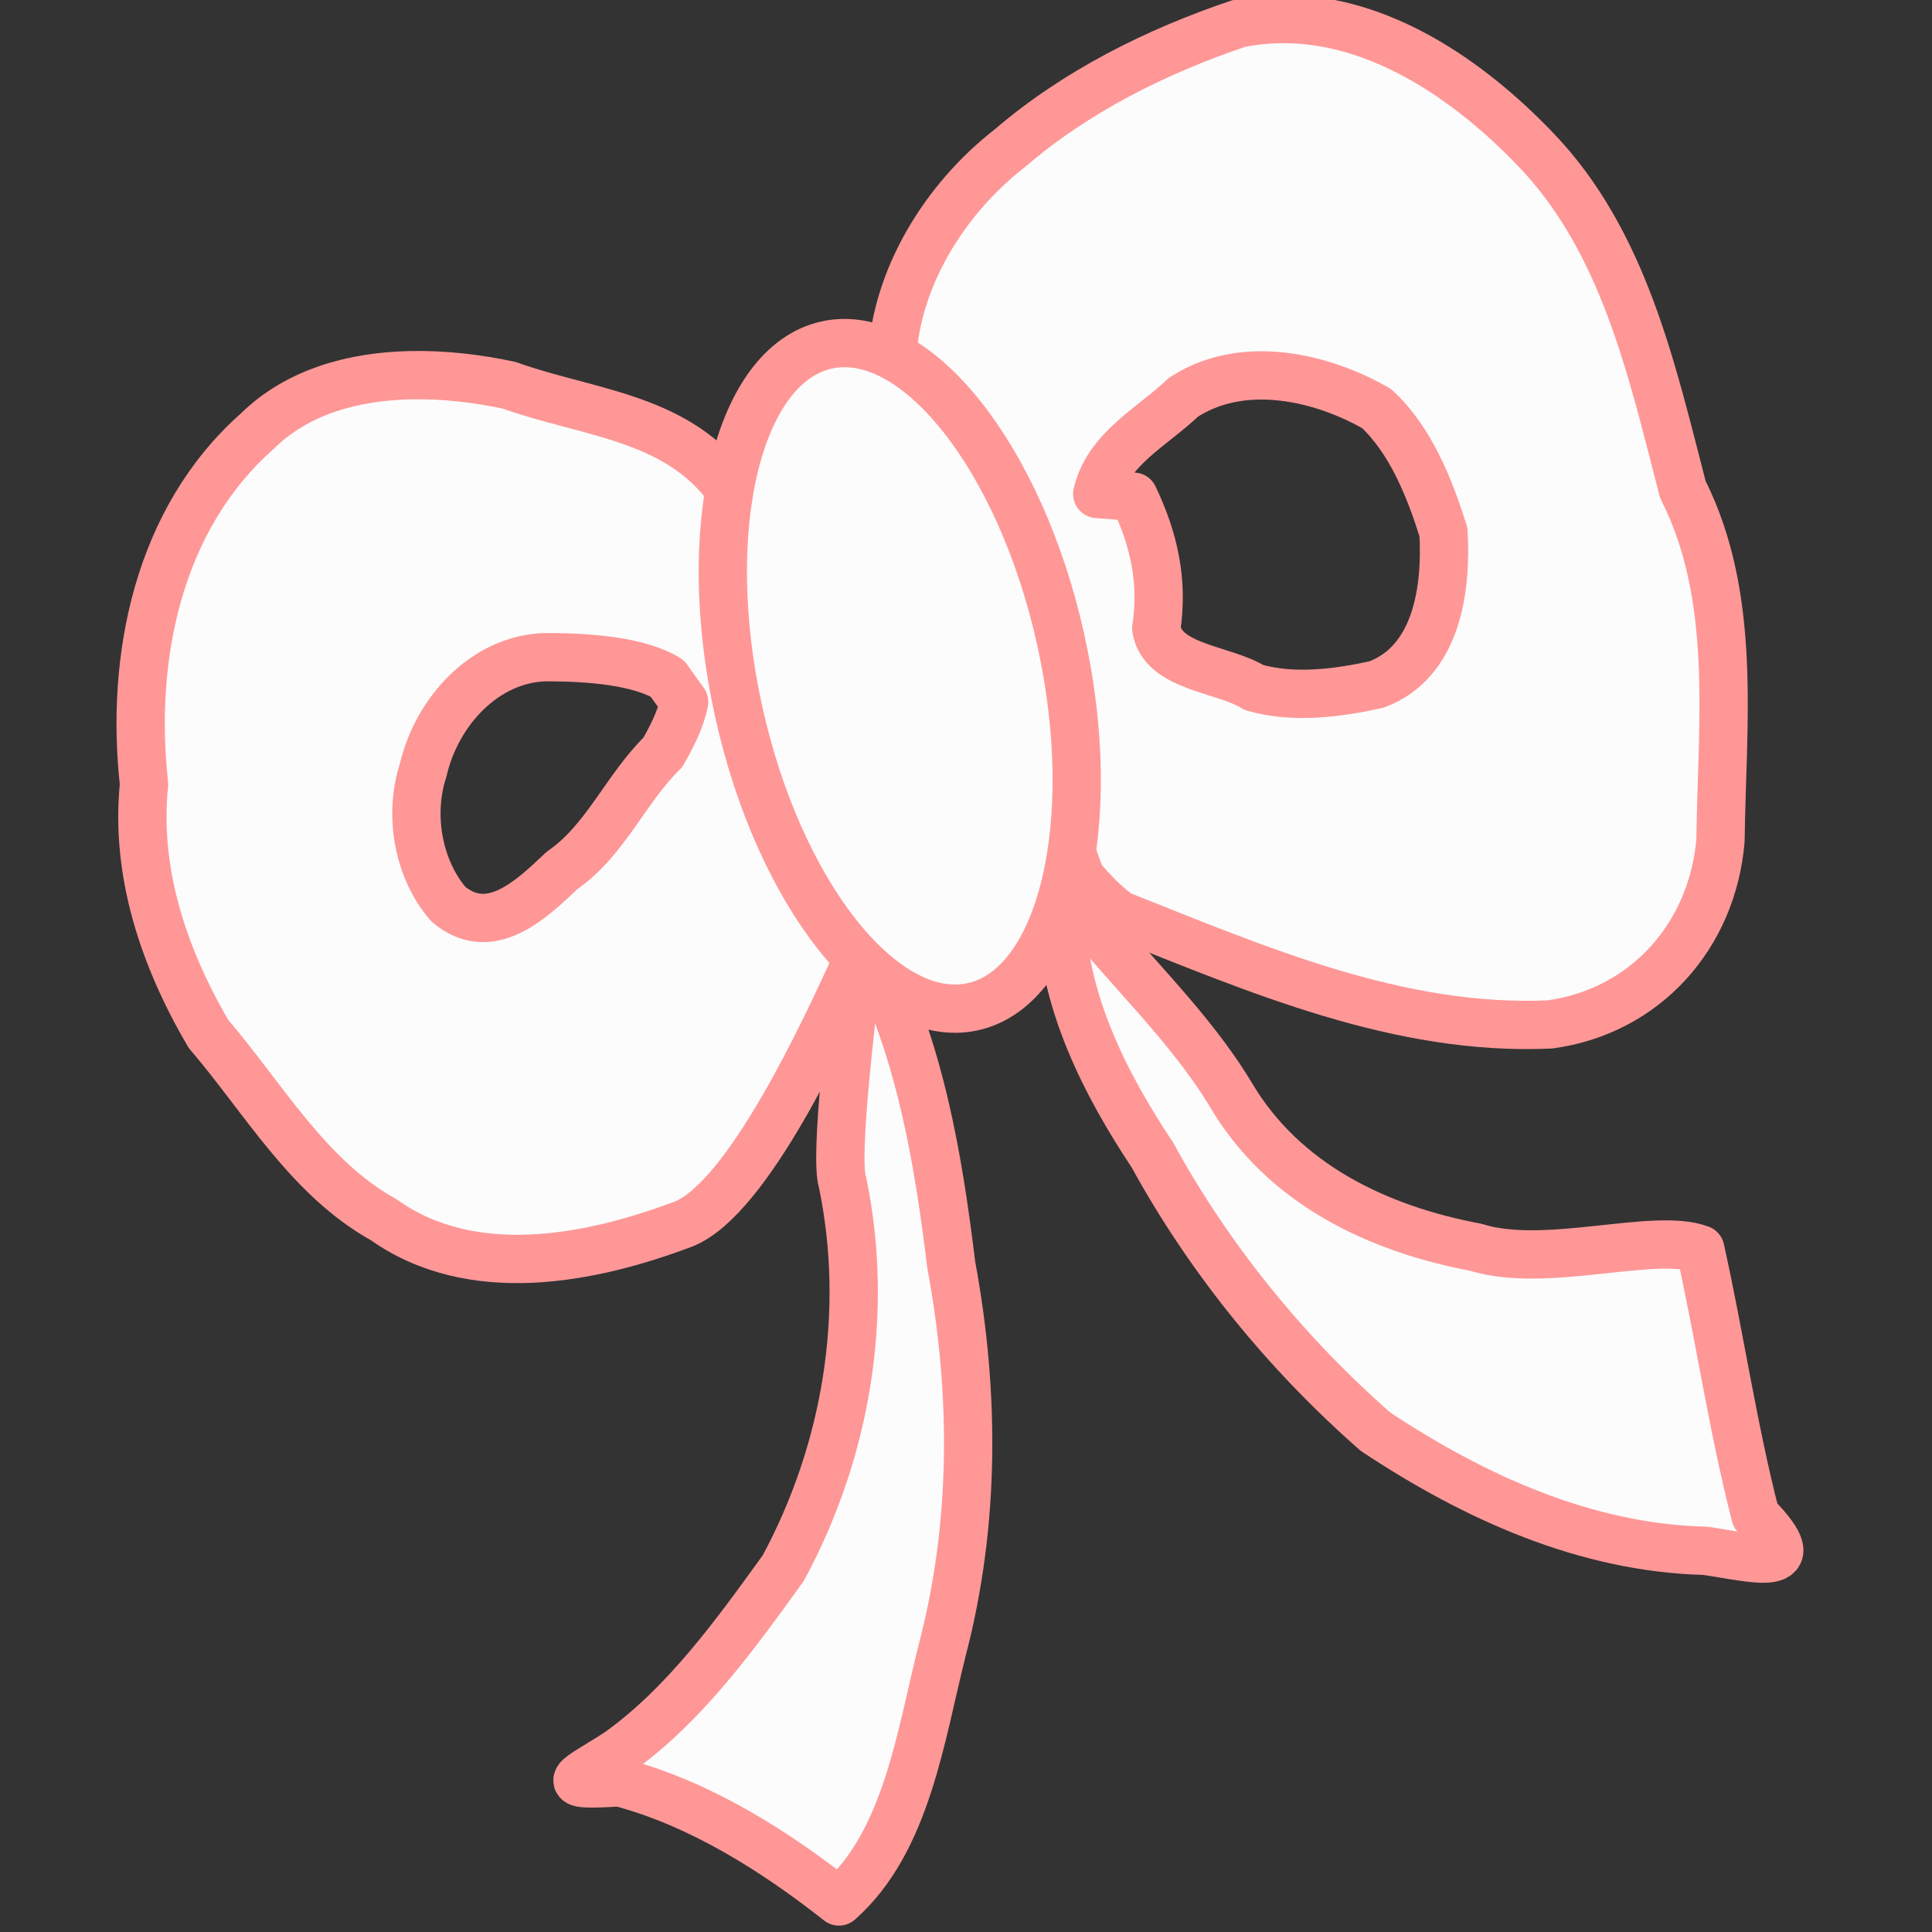 <?xml version="1.0" encoding="UTF-8" standalone="no"?>
<!-- Created with Inkscape (http://www.inkscape.org/) -->

<svg
   width="64"
   height="64"
   viewBox="0 0 16.933 16.933"
   version="1.1"
   id="svg1"
   inkscape:version="1.3.2 (091e20ef0f, 2023-11-25)"
   sodipodi:docname="bow.svg"
   inkscape:export-filename="bow.min.svg"
   inkscape:export-xdpi="96"
   inkscape:export-ydpi="96"
   xmlns:inkscape="http://www.inkscape.org/namespaces/inkscape"
   xmlns:sodipodi="http://sodipodi.sourceforge.net/DTD/sodipodi-0.dtd"
   xmlns="http://www.w3.org/2000/svg"
   xmlns:svg="http://www.w3.org/2000/svg">
  <rect x="0" y="0" width="16.933" height="16.933" fill="#333333" stroke="none"/>
  <sodipodi:namedview
     id="namedview1"
     pagecolor="#ffffff"
     bordercolor="#000000"
     borderopacity="0.25"
     inkscape:showpageshadow="2"
     inkscape:pageopacity="0.0"
     inkscape:pagecheckerboard="0"
     inkscape:deskcolor="#d1d1d1"
     inkscape:document-units="mm"
     inkscape:zoom="21.153492"
     inkscape:cx="31.271432"
     inkscape:cy="31.673257"
     inkscape:window-width="2560"
     inkscape:window-height="1406"
     inkscape:window-x="0"
     inkscape:window-y="0"
     inkscape:window-maximized="1"
     inkscape:current-layer="layer1" />
  <defs
     id="defs1" />
  <g
     inkscape:label="Layer 1"
     inkscape:groupmode="layer"
     id="layer1">
    <g
       id="g339"
       transform="matrix(0.448,0,0,0.448,-52.821,-97.615)">
      <path
         id="path332"
         style="fill:#fcfcfc;fill-opacity:1;stroke:#ff9797;stroke-width:0.945;stroke-linecap:round;stroke-linejoin:round;stroke-miterlimit:10;stroke-dasharray:none;stroke-opacity:1"
         d="M 142.976 218.263 C 142.703 218.265 142.427 218.293 142.148 218.348 C 140.539 218.888 138.955 219.677 137.662 220.789 C 136.374 221.789 135.428 223.346 135.356 224.917 L 139.047 235.062 C 139.278 235.323 139.515 235.584 139.802 235.786 C 142.487 236.851 145.271 238.067 148.228 237.932 C 150.09 237.676 151.405 236.202 151.563 234.332 C 151.591 232.045 151.896 229.582 150.827 227.468 C 150.219 225.128 149.677 222.609 147.938 220.806 C 146.646 219.458 144.889 218.247 142.976 218.263 z M 142.704 225.237 C 143.45 225.263 144.207 225.524 144.836 225.884 C 145.505 226.506 145.872 227.438 146.143 228.296 C 146.209 229.397 146.021 230.843 144.83 231.283 C 144.059 231.453 143.203 231.562 142.433 231.34 C 141.849 230.971 140.642 230.954 140.525 230.186 C 140.666 229.264 140.479 228.436 140.083 227.608 L 139.37 227.555 C 139.57 226.676 140.448 226.244 141.052 225.666 C 141.552 225.338 142.124 225.217 142.704 225.237 z " />
      <path
         id="path333"
         style="fill:#fcfcfc;fill-opacity:1;stroke:#ff9797;stroke-width:0.945;stroke-linecap:round;stroke-linejoin:round;stroke-miterlimit:10;stroke-dasharray:none;stroke-opacity:1"
         d="m 125.931,225.231 c -1.105,0.024 -2.202,0.316 -2.995,1.096 -1.939,1.716 -2.489,4.428 -2.214,6.905 -0.177,1.735 0.392,3.401 1.26,4.885 1.066,1.241 1.946,2.814 3.429,3.636 1.724,1.226 4.035,0.776 5.876,0.08 1.246,-0.511 2.732,-3.71 3.416,-5.221 -0.131,1.073 -0.48,3.924 -0.315,4.412 0.529,2.553 0.076,5.258 -1.161,7.545 -0.931,1.289 -1.92,2.671 -3.228,3.603 -0.828,0.537 -1.286,0.669 0.025,0.587 1.572,0.413 3.04,1.343 4.293,2.331 1.332,-1.175 1.598,-3.258 2.027,-4.944 0.639,-2.457 0.633,-5.016 0.171,-7.503 -0.256,-2.1 -0.619,-4.264 -1.603,-6.15 l -2.822,-9.139 c -1.041,-1.323 -2.728,-1.389 -4.228,-1.927 -0.604,-0.129 -1.269,-0.211 -1.932,-0.196 z m 2.647,5.517 c 0.039,-0.001 0.078,-0.001 0.118,0 0.736,0.004 1.716,0.078 2.262,0.414 l 0.33,0.46 c -0.069,0.348 -0.241,0.681 -0.417,0.988 -0.729,0.712 -1.114,1.716 -1.97,2.309 -0.595,0.561 -1.405,1.354 -2.227,0.659 -0.592,-0.689 -0.778,-1.751 -0.491,-2.621 0.256,-1.126 1.193,-2.178 2.397,-2.21 z"
         sodipodi:nodetypes="ccccccccccccccccccccccccccc" />
      <path
         id="path334"
         d="m 140.443,240.475 c 1.117,2.044 2.624,3.893 4.371,5.425 1.925,1.276 4.107,2.273 6.453,2.33 0.915,0.131 2.125,0.484 0.98,-0.691 -0.44,-1.71 -0.695,-3.477 -1.079,-5.207 -0.9,-0.342 -3.027,0.39 -4.391,-0.04 -1.925,-0.361 -3.767,-1.238 -4.797,-2.991 -0.823,-1.36 -2.001,-2.425 -2.976,-3.676 l -0.344,0.029 c 0.015,1.828 0.905,3.498 1.782,4.822 z"
         style="fill:#fcfcfc;stroke:#ff9797;stroke-width:0.945;stroke-linecap:round;stroke-linejoin:round;stroke-miterlimit:10;stroke-dasharray:none;stroke-opacity:1;fill-opacity:1"
         sodipodi:nodetypes="ccccccccccc" />
      <path
         id="path335"
         d="m 188.358,326.803 c -2.395,0.529 -5.216,-3.029 -6.302,-7.946 -1.086,-4.917 -0.025,-9.332 2.369,-9.861 2.395,-0.529 5.216,3.029 6.302,7.946 1.086,4.917 0.025,9.332 -2.369,9.861 z"
         style="fill:#fcfcfc;stroke:#ff9797;stroke-width:1.299;stroke-linecap:round;stroke-linejoin:round;stroke-miterlimit:10;stroke-dasharray:none;stroke-opacity:1;fill-opacity:1"
         transform="scale(0.727)" />
    </g>
  </g>
</svg>
